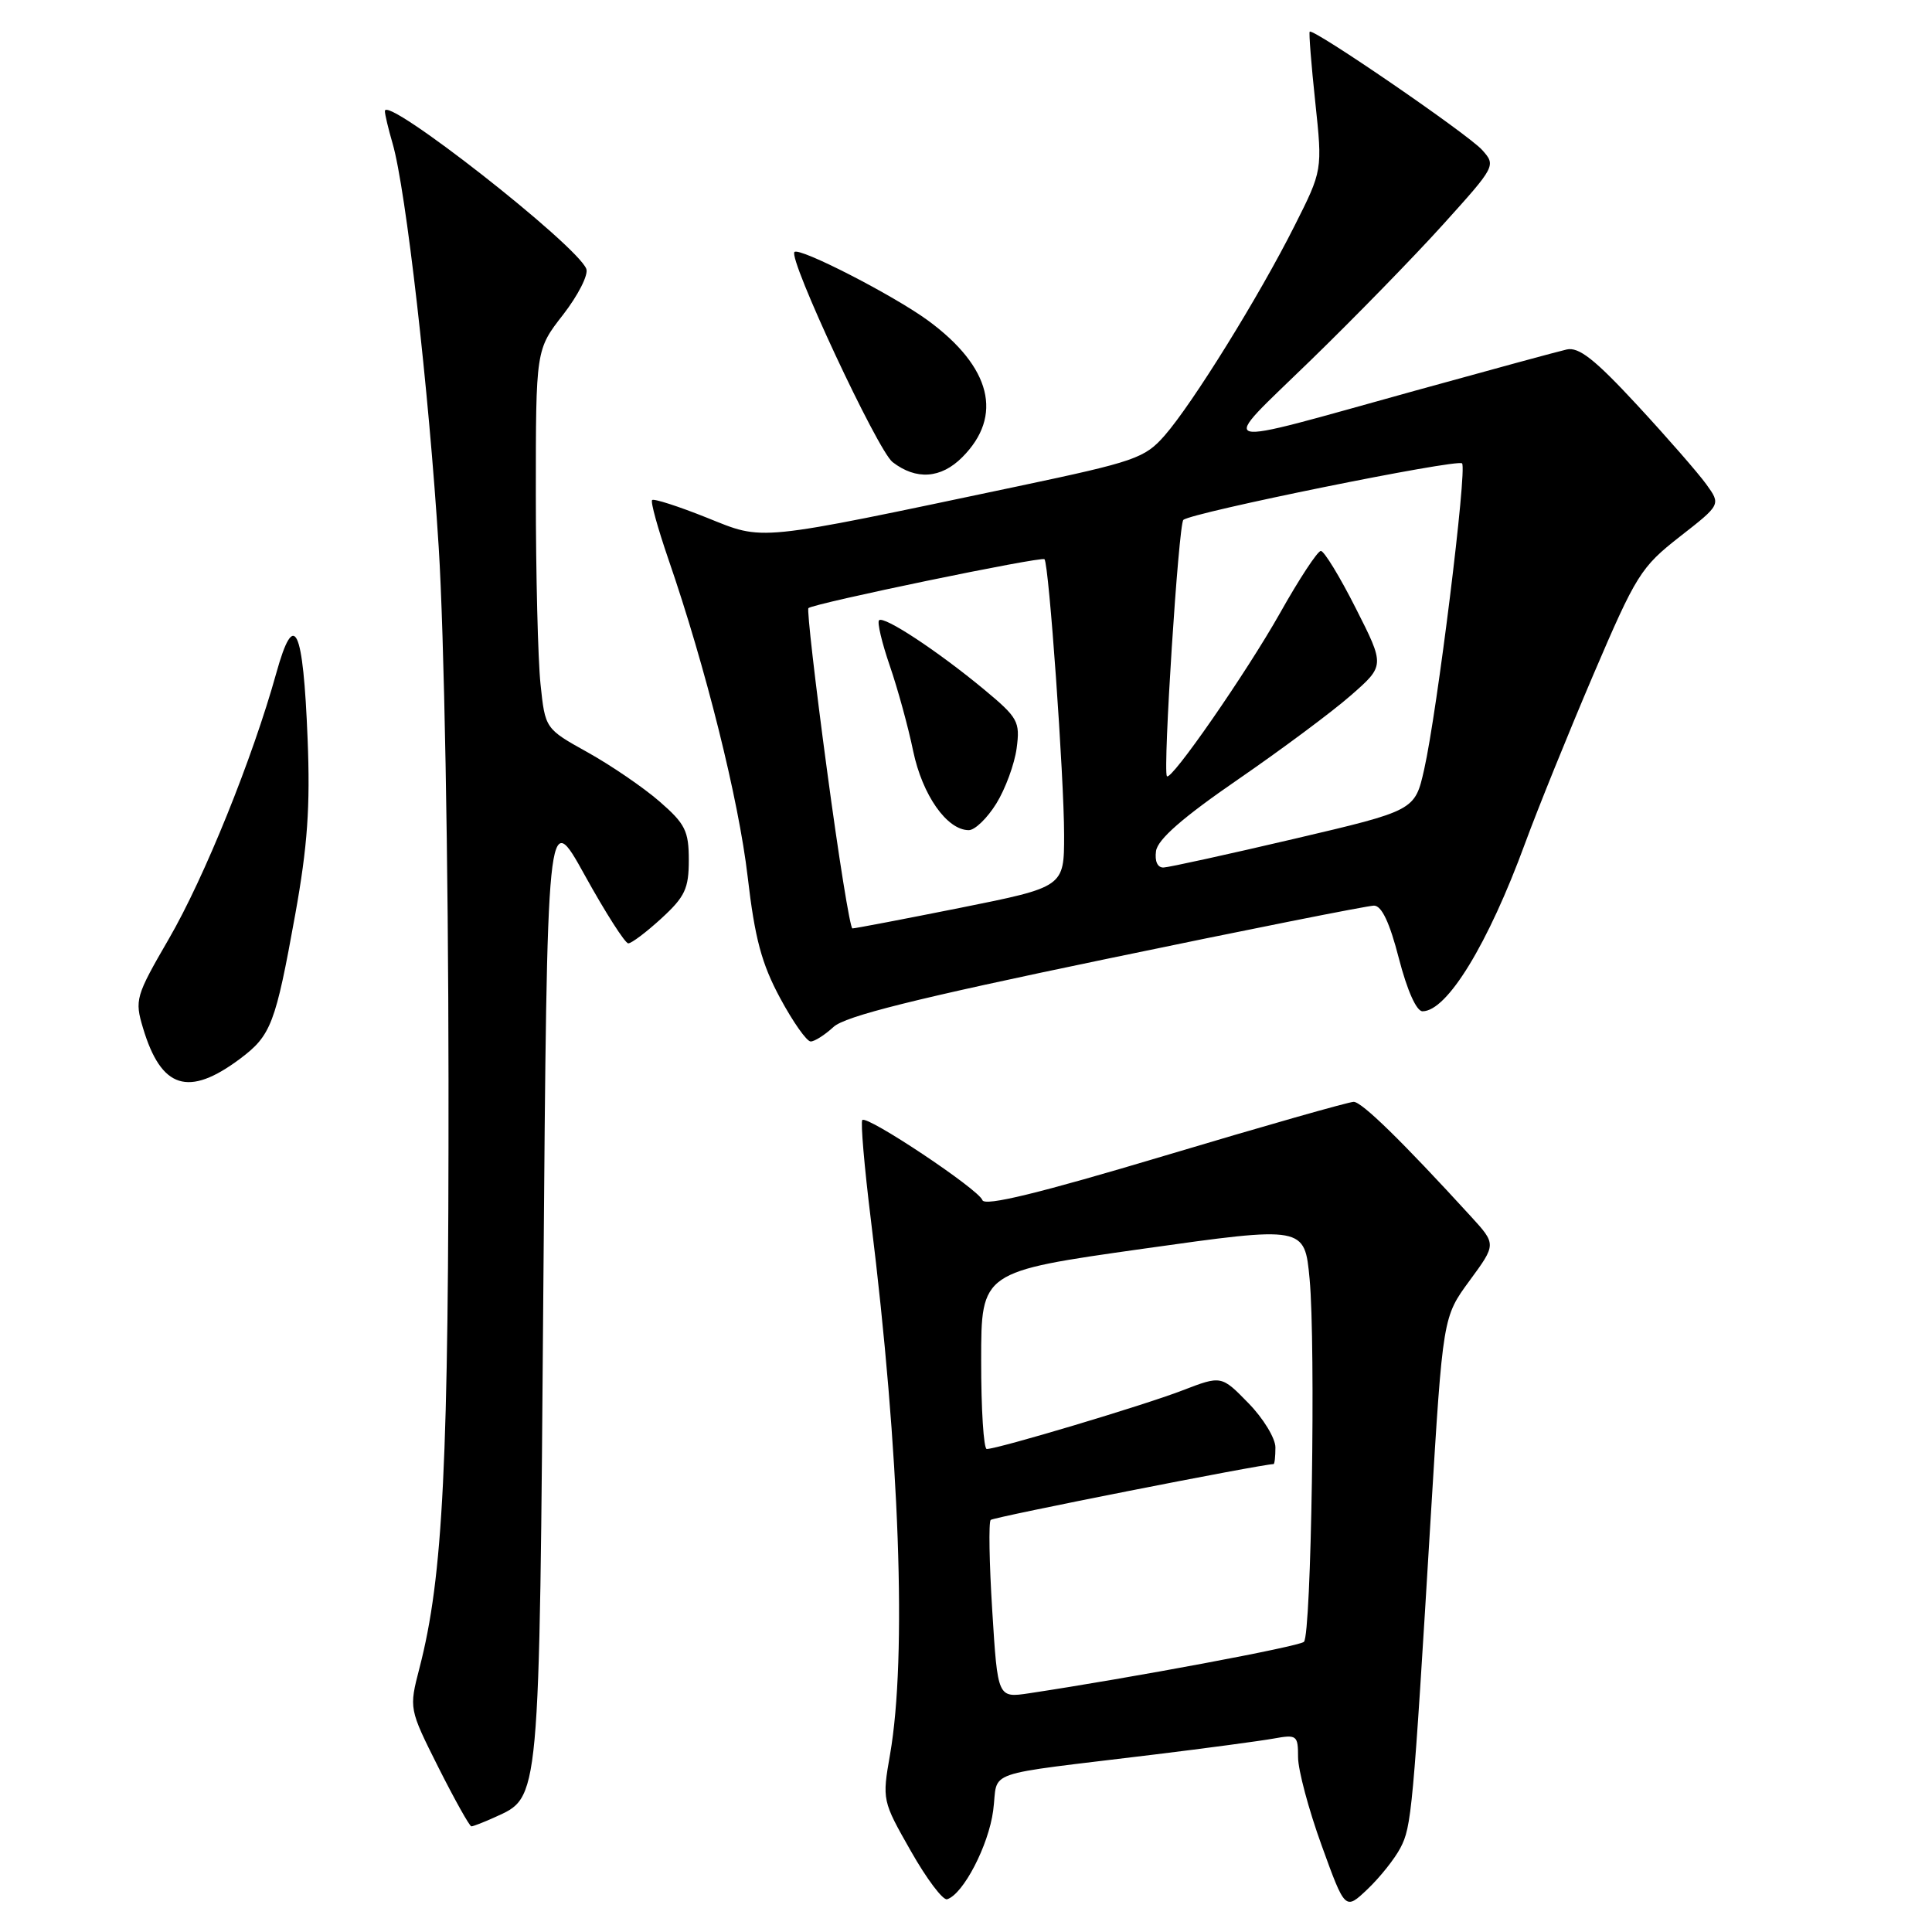 <?xml version="1.0" encoding="UTF-8" standalone="no"?>
<!DOCTYPE svg PUBLIC "-//W3C//DTD SVG 1.1//EN" "http://www.w3.org/Graphics/SVG/1.1/DTD/svg11.dtd" >
<svg xmlns="http://www.w3.org/2000/svg" xmlns:xlink="http://www.w3.org/1999/xlink" version="1.1" viewBox="0 0 256 256">
 <g >
 <path fill="currentColor"
d=" M 185.56 244.86 C 187.04 242.03 187.22 240.07 189.61 200.51 C 191.19 174.51 191.19 174.51 194.73 169.69 C 198.27 164.87 198.27 164.87 194.90 161.18 C 185.78 151.21 180.45 146.00 179.37 146.00 C 178.72 146.00 167.47 149.20 154.38 153.12 C 137.67 158.12 130.46 159.88 130.17 159.02 C 129.71 157.62 114.91 147.75 114.26 148.41 C 114.02 148.65 114.53 154.62 115.40 161.67 C 119.22 192.60 120.18 219.56 117.94 232.45 C 116.88 238.52 116.90 238.61 120.69 245.27 C 122.78 248.96 124.95 251.84 125.50 251.66 C 127.64 250.99 130.99 244.53 131.60 239.92 C 132.34 234.39 129.62 235.34 153.00 232.48 C 159.88 231.64 166.96 230.69 168.75 230.37 C 171.84 229.81 172.00 229.93 172.00 232.84 C 172.00 234.52 173.40 239.78 175.12 244.52 C 178.24 253.14 178.24 253.14 181.21 250.32 C 182.84 248.77 184.80 246.31 185.56 244.86 Z  M 65.53 240.81 C 71.59 238.04 71.45 239.54 72.00 170.23 C 72.50 106.96 72.50 106.96 77.49 115.98 C 80.23 120.94 82.83 125.00 83.25 125.00 C 83.68 125.00 85.66 123.51 87.65 121.68 C 90.76 118.83 91.27 117.74 91.27 113.97 C 91.27 110.11 90.80 109.16 87.39 106.20 C 85.25 104.34 80.97 101.42 77.87 99.69 C 72.24 96.56 72.24 96.56 71.62 90.64 C 71.28 87.37 71.00 76.07 71.00 65.52 C 71.00 46.33 71.00 46.33 74.62 41.69 C 76.60 39.13 77.99 36.41 77.69 35.63 C 76.48 32.48 51.00 12.52 51.00 14.72 C 51.00 15.16 51.46 17.09 52.02 19.01 C 53.78 25.04 56.83 51.69 58.13 72.50 C 58.85 83.87 59.41 114.29 59.43 143.00 C 59.47 193.82 58.72 208.92 55.58 221.03 C 54.19 226.41 54.19 226.41 58.10 234.21 C 60.26 238.49 62.22 242.00 62.46 242.00 C 62.71 242.00 64.09 241.46 65.53 240.81 Z  M 31.81 140.29 C 35.92 137.21 36.50 135.69 39.12 121.17 C 40.75 112.12 41.12 106.90 40.76 97.93 C 40.17 83.05 39.00 80.59 36.61 89.19 C 33.48 100.45 27.07 116.32 22.37 124.41 C 17.97 132.00 17.83 132.49 18.95 136.22 C 21.36 144.27 24.97 145.41 31.81 140.29 Z  M 110.44 136.08 C 111.97 134.65 121.26 132.33 146.53 127.08 C 165.25 123.18 181.24 120.00 182.06 120.00 C 183.08 120.00 184.14 122.25 185.36 127.00 C 186.46 131.25 187.69 134.00 188.49 134.00 C 191.75 134.00 197.19 125.08 202.09 111.72 C 203.75 107.20 207.81 97.17 211.11 89.44 C 216.79 76.16 217.42 75.15 222.57 71.12 C 228.03 66.86 228.03 66.86 226.10 64.18 C 225.04 62.71 220.91 57.97 216.92 53.66 C 211.33 47.62 209.20 45.94 207.59 46.31 C 206.44 46.57 197.40 49.03 187.50 51.77 C 159.92 59.41 161.28 59.80 173.58 47.83 C 179.43 42.15 187.38 34.00 191.24 29.72 C 198.20 22.01 198.24 21.93 196.38 19.86 C 194.46 17.74 173.94 3.67 173.54 4.20 C 173.42 4.37 173.75 8.57 174.28 13.53 C 175.24 22.57 175.24 22.57 171.52 29.95 C 166.85 39.24 158.01 53.50 154.32 57.71 C 151.69 60.71 150.39 61.16 135.00 64.41 C 99.67 71.85 101.36 71.68 93.62 68.58 C 89.87 67.08 86.63 66.04 86.41 66.26 C 86.18 66.48 87.16 70.00 88.56 74.08 C 93.49 88.36 97.88 105.95 99.07 116.18 C 100.02 124.35 100.92 127.70 103.37 132.25 C 105.07 135.41 106.89 138.00 107.42 138.00 C 107.94 138.00 109.30 137.13 110.44 136.08 Z  M 127.50 60.59 C 132.97 55.12 131.35 48.63 122.98 42.48 C 118.42 39.14 105.94 32.73 105.27 33.39 C 104.41 34.25 116.29 59.70 118.27 61.23 C 121.39 63.64 124.68 63.42 127.50 60.59 Z  M 131.48 213.45 C 131.08 207.11 130.99 201.68 131.27 201.40 C 131.65 201.02 167.11 194.02 168.75 194.00 C 168.89 194.00 169.00 193.01 169.00 191.79 C 169.00 190.58 167.39 187.93 165.42 185.92 C 161.84 182.25 161.84 182.25 156.67 184.24 C 151.57 186.21 132.21 192.00 130.75 192.00 C 130.34 192.00 130.00 186.71 130.01 180.25 C 130.01 168.50 130.01 168.50 151.44 165.47 C 172.87 162.45 172.87 162.45 173.53 169.48 C 174.35 178.23 173.76 216.58 172.78 217.55 C 172.18 218.16 149.94 222.32 136.35 224.37 C 132.20 224.99 132.20 224.99 131.48 213.45 Z  M 109.57 101.96 C 108.01 90.39 106.91 80.77 107.12 80.58 C 107.81 79.95 138.03 73.69 138.40 74.10 C 138.99 74.73 141.00 103.07 141.00 110.66 C 141.00 117.53 141.00 117.53 127.25 120.29 C 119.69 121.80 113.25 123.03 112.95 123.02 C 112.64 123.01 111.12 113.53 109.57 101.96 Z  M 132.02 106.47 C 133.22 104.53 134.43 101.24 134.71 99.15 C 135.18 95.61 134.91 95.11 130.36 91.33 C 124.24 86.26 117.11 81.56 116.48 82.19 C 116.21 82.45 116.85 85.16 117.90 88.21 C 118.95 91.26 120.35 96.35 121.00 99.52 C 122.22 105.36 125.48 110.00 128.37 110.00 C 129.18 110.00 130.82 108.41 132.02 106.47 Z  M 153.18 112.77 C 153.40 111.22 156.72 108.32 164.00 103.31 C 169.78 99.33 176.53 94.31 179.00 92.14 C 183.50 88.20 183.50 88.20 179.65 80.60 C 177.54 76.42 175.45 73.00 175.02 73.00 C 174.59 73.00 172.15 76.71 169.60 81.25 C 165.17 89.11 155.14 103.59 154.62 102.85 C 154.07 102.06 156.17 69.45 156.80 68.89 C 157.92 67.91 193.11 60.77 193.73 61.40 C 194.43 62.09 190.43 94.35 188.71 101.95 C 187.48 107.40 187.48 107.40 171.49 111.15 C 162.69 113.21 154.91 114.92 154.18 114.95 C 153.38 114.98 152.99 114.13 153.18 112.77 Z "/>
</g>
</svg>